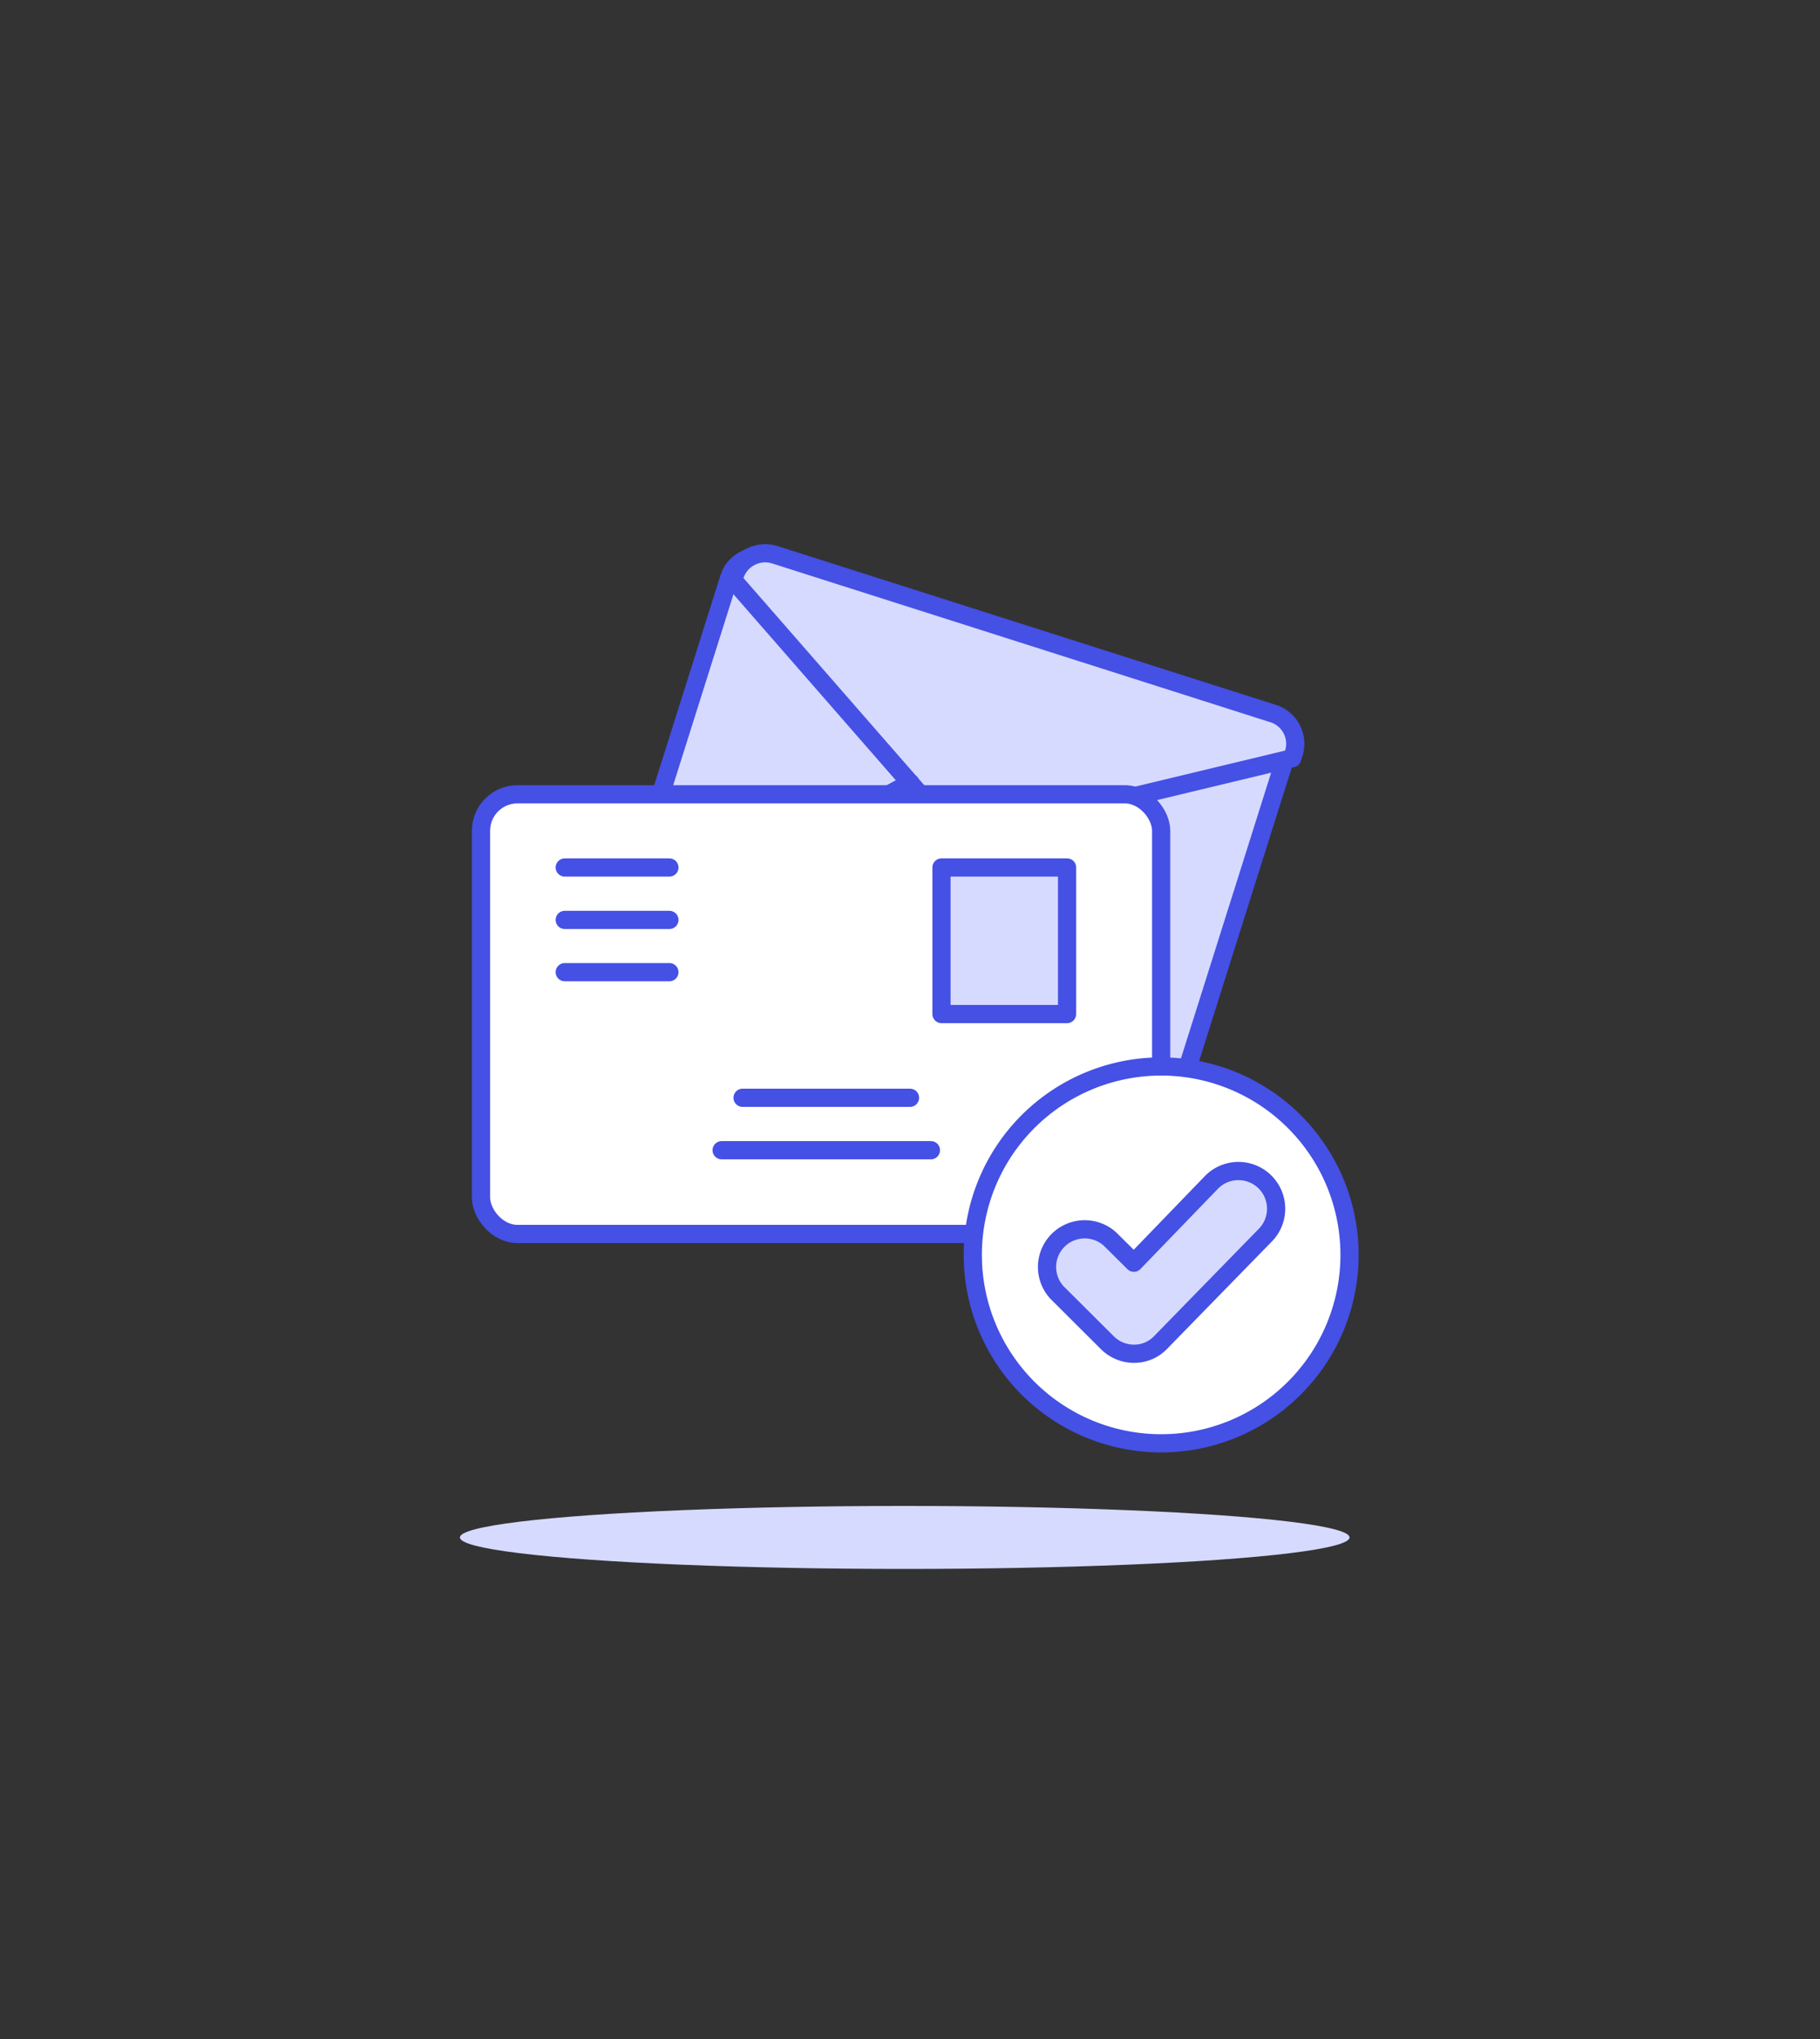 <svg id="Duotone" xmlns="http://www.w3.org/2000/svg" viewBox="0 0 100 112"><rect x="0" y="0" width="100" height="112" fill="#333333" stroke="none"/><defs><style>.cls-1{fill:#f0f2ff;}.cls-2,.cls-4{fill:#d6daff;}.cls-3{fill:none;}.cls-3,.cls-4,.cls-6{stroke:#4550e5;stroke-linecap:round;stroke-linejoin:round;}.cls-5,.cls-6{fill:#fff;}</style></defs><title>03- mail-letter-check</title><g id="Icons"><g id="Scene"><rect class="cls-2" x="41.5" y="29.52" width="22.65" height="32.24" rx="1.74" ry="1.74" transform="matrix(0.3, -0.95, 0.95, 0.3, -6.69, 82.13)"/><rect class="cls-3" x="41.5" y="29.52" width="22.65" height="32.24" rx="1.74" ry="1.74" transform="matrix(0.3, -0.95, 0.95, 0.3, -6.69, 82.13)"/><path class="cls-4" d="M40.37,31.61l-.08.26,11,12.6a3.49,3.49,0,0,0,3.43,1.09L71,41.65l.08-.25A1.74,1.74,0,0,0,70,39.21l-27.4-8.73A1.76,1.76,0,0,0,40.37,31.61Z"/><line class="cls-3" x1="34.58" y1="51.26" x2="50.02" y2="43"/><line class="cls-3" x1="64.42" y1="60.67" x2="56.64" y2="45.11"/><ellipse class="cls-2" cx="49.71" cy="84.45" rx="24.44" ry="1.73"/><rect class="cls-5" x="26.43" y="43.63" width="37.37" height="24.15" rx="2" ry="2"/><rect class="cls-3" x="26.43" y="43.63" width="37.37" height="24.15" rx="2" ry="2"/><line class="cls-3" x1="31.03" y1="47.65" x2="36.78" y2="47.65"/><line class="cls-3" x1="31.03" y1="50.53" x2="36.78" y2="50.53"/><line class="cls-3" x1="31.03" y1="53.4" x2="36.78" y2="53.4"/><rect class="cls-2" x="51.73" y="47.65" width="6.9" height="8.05"/><rect class="cls-3" x="51.73" y="47.65" width="6.9" height="8.05"/><line class="cls-3" x1="39.65" y1="63.18" x2="51.15" y2="63.18"/><line class="cls-3" x1="40.8" y1="60.3" x2="50" y2="60.3"/><path class="cls-6" d="M74.15,68.93A10.35,10.35,0,1,1,63.8,58.58,10.35,10.35,0,0,1,74.15,68.93Z"/><path class="cls-4" d="M62.31,74.36a2.07,2.07,0,0,1-1.47-.61L58.08,71A2.07,2.07,0,0,1,61,68.07l1.3,1.29,4.28-4.43a2.07,2.07,0,0,1,2.93,2.93l-5.75,5.89A2,2,0,0,1,62.31,74.36Z"/></g></g></svg>